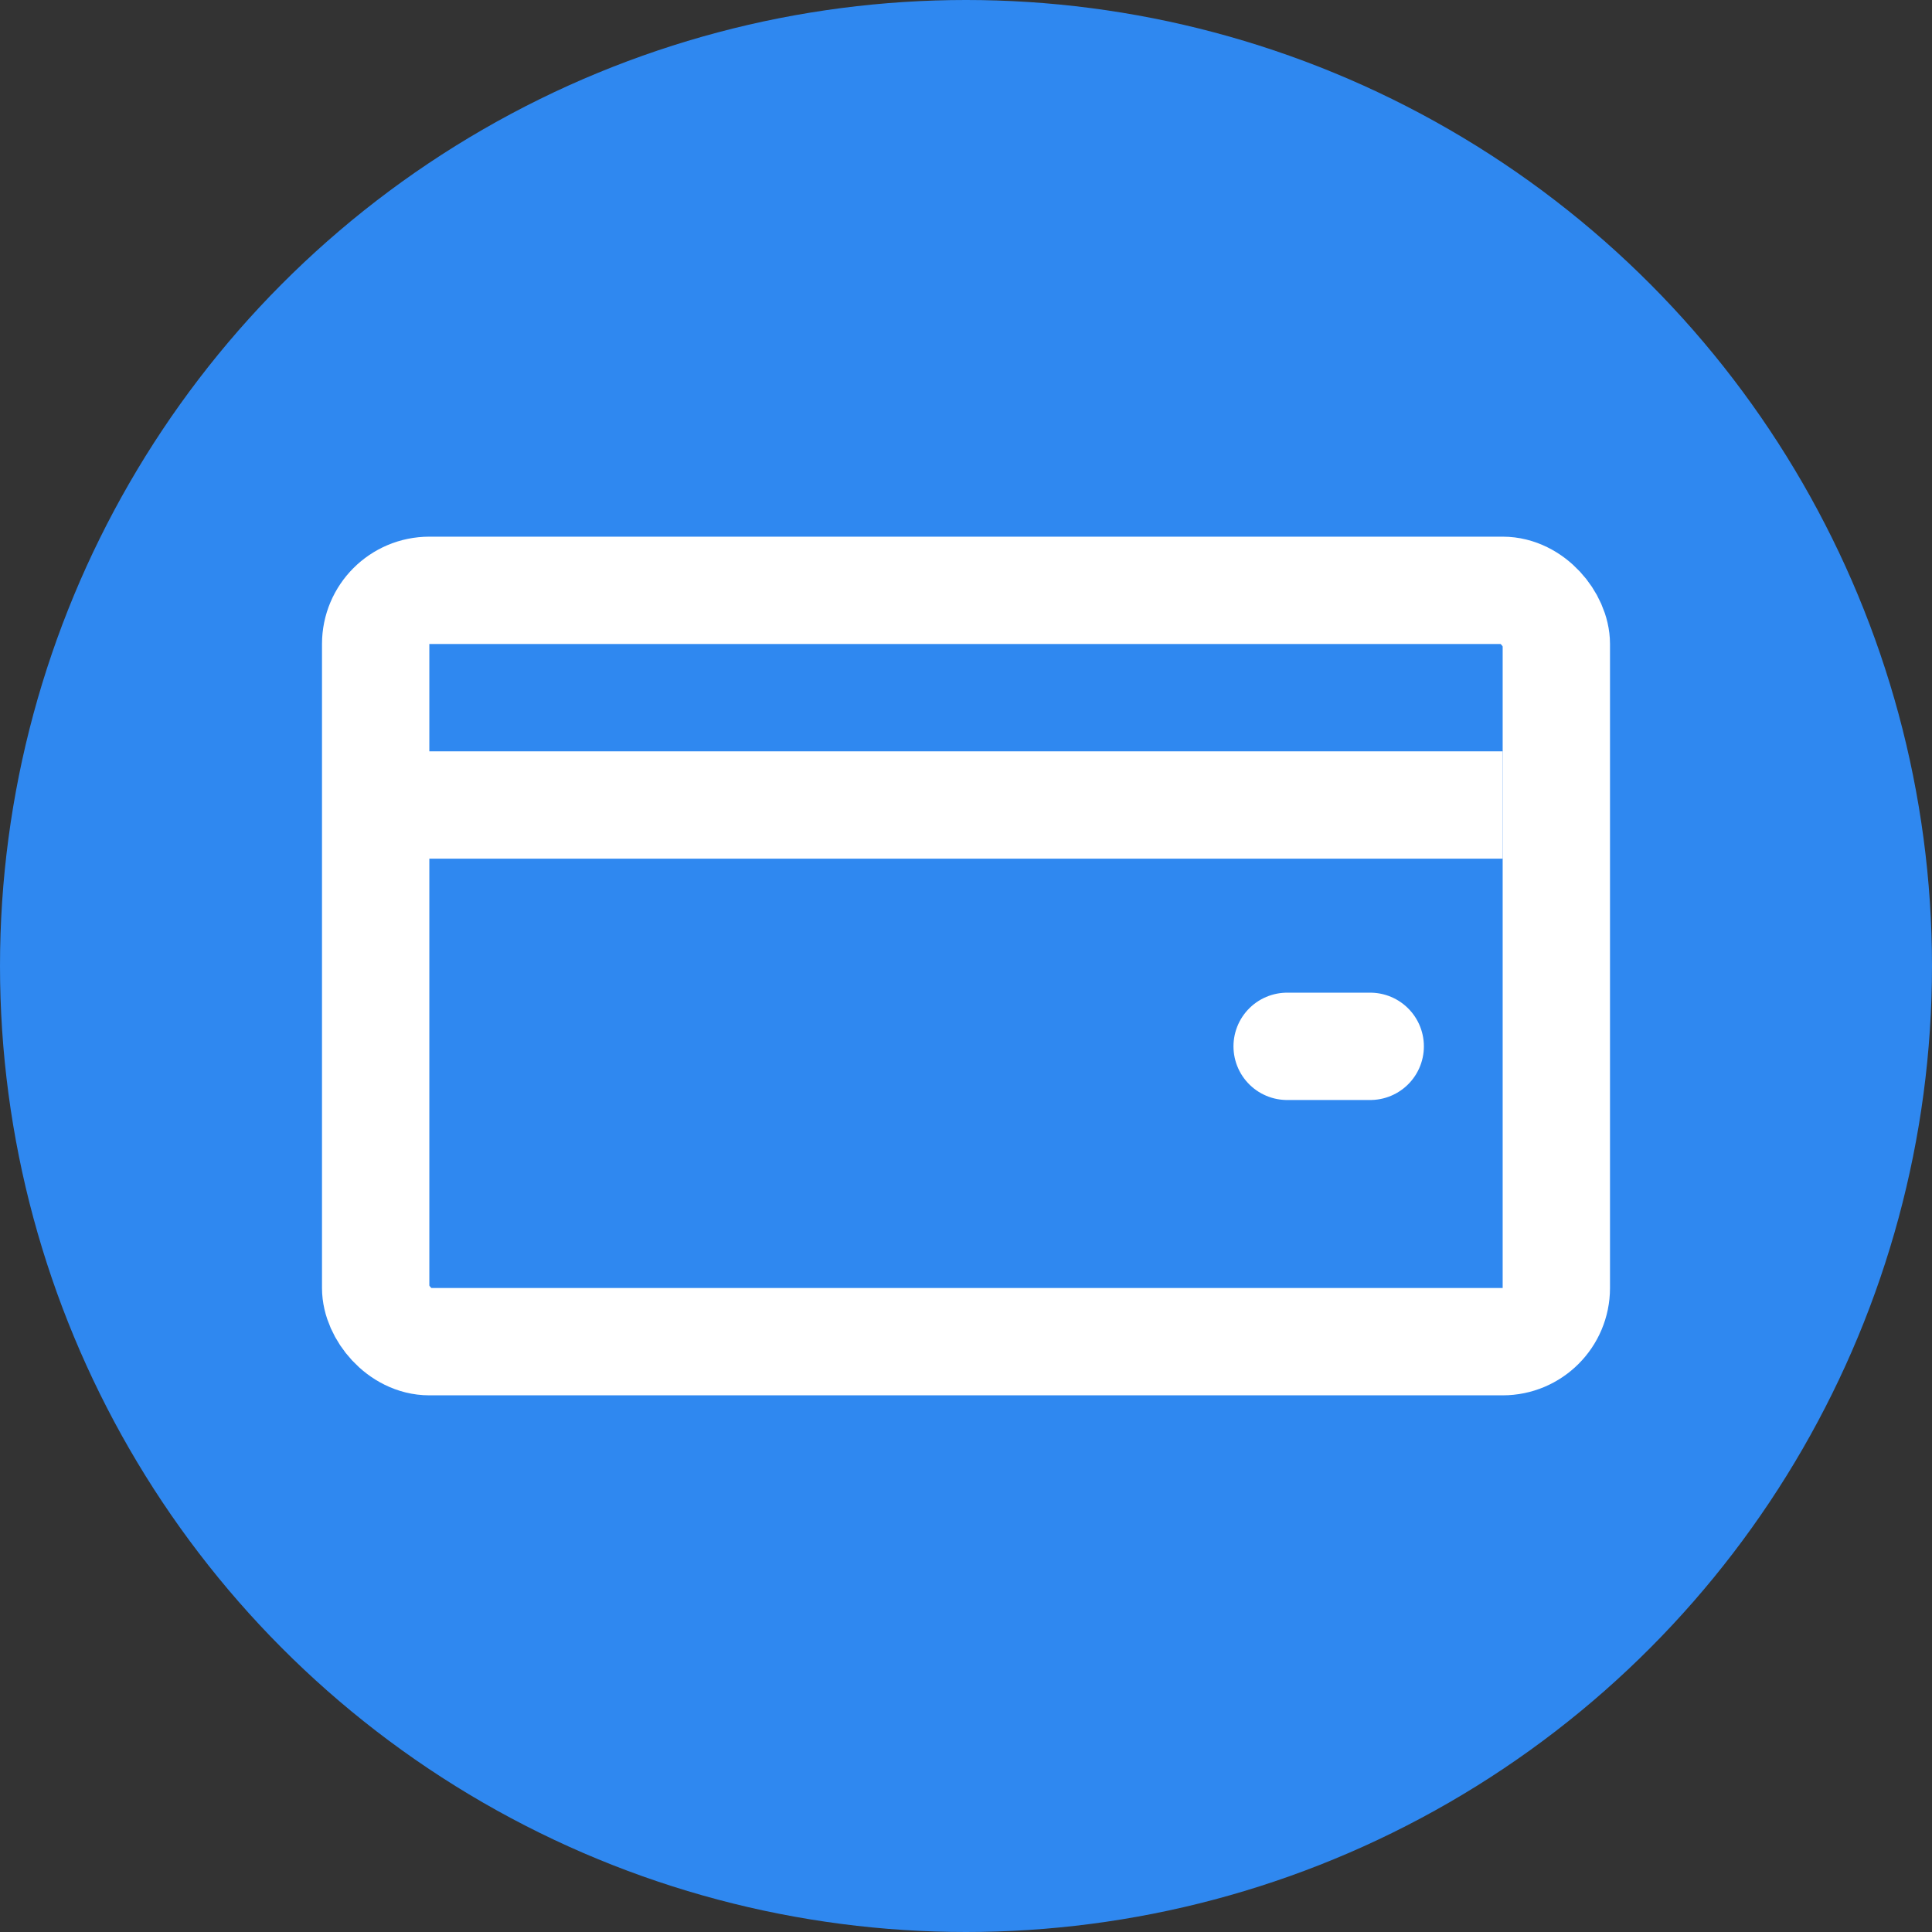 <svg width="36" height="36" viewBox="0 0 36 36" fill="none" xmlns="http://www.w3.org/2000/svg">
    <rect x="0" y="0" width="36" height="36" fill="#333333" stroke="none"/>
    <circle cx="18" cy="18" r="18" fill="#2F88F0"/>
    <path d="M7 15L28 15" stroke="white" stroke-width="2"/>
    <path d="M23.984 19.497L25.532 19.497" stroke="white" stroke-width="2" stroke-linecap="round"/>
    <rect x="7" y="11" width="22" height="14" rx="1" stroke="white" stroke-width="2"/>
</svg>
